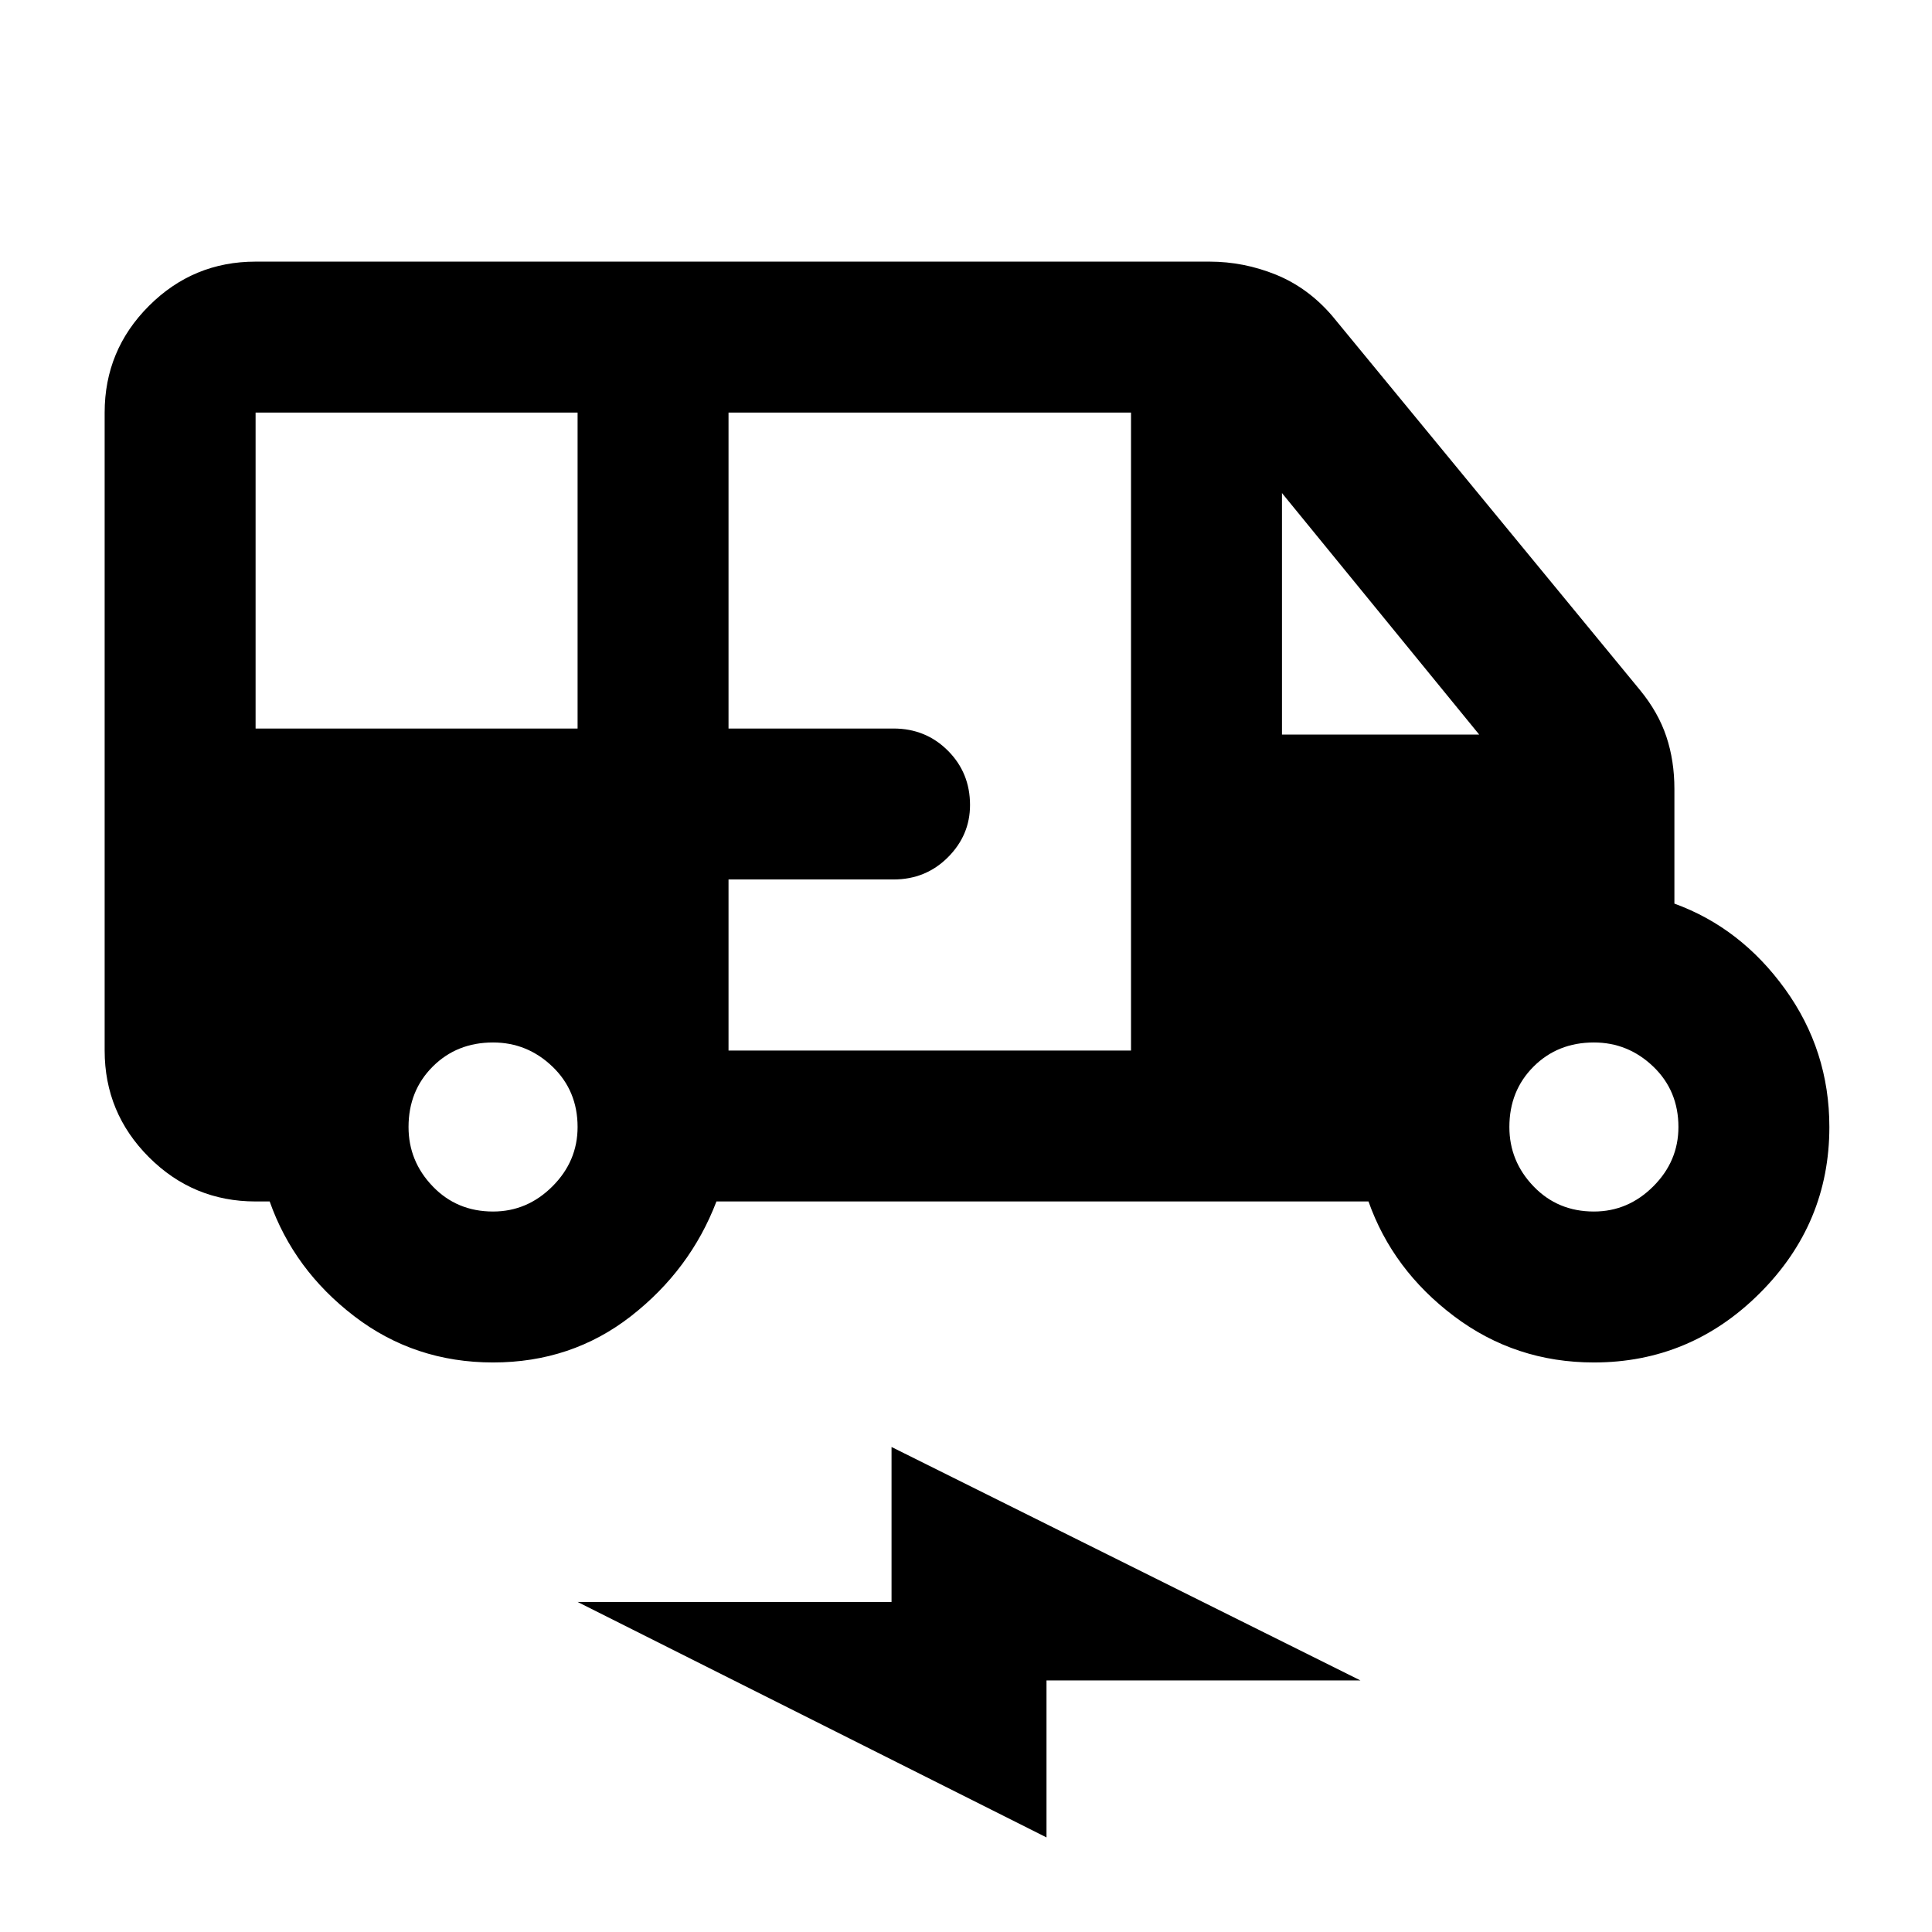 <svg xmlns="http://www.w3.org/2000/svg" height="24" width="24"><path d="M6.125 16.925Q5.15 16.925 4.4 16.35Q3.65 15.775 3.35 14.925H3.175Q2.4 14.925 1.85 14.375Q1.3 13.825 1.3 13.05V5.125Q1.3 4.35 1.85 3.8Q2.4 3.25 3.175 3.25H15.025Q15.45 3.25 15.85 3.412Q16.25 3.575 16.55 3.925L20.375 8.575Q20.6 8.85 20.7 9.15Q20.8 9.45 20.8 9.8V11.225Q21.625 11.525 22.175 12.287Q22.725 13.05 22.725 14Q22.725 15.2 21.863 16.062Q21 16.925 19.8 16.925Q18.825 16.925 18.062 16.35Q17.3 15.775 17 14.925H8.9Q8.575 15.775 7.838 16.35Q7.1 16.925 6.125 16.925ZM3.175 9.05H7.175V5.125H3.175Q3.175 5.125 3.175 5.125Q3.175 5.125 3.175 5.125ZM9.05 13.05H14.05V5.125H9.05V9.05H11.1Q11.5 9.05 11.775 9.325Q12.05 9.6 12.05 10Q12.05 10.375 11.775 10.65Q11.5 10.925 11.1 10.925H9.05ZM15.925 9.125H18.375L15.925 6.125ZM6.125 15.05Q6.55 15.05 6.863 14.737Q7.175 14.425 7.175 14Q7.175 13.55 6.863 13.25Q6.55 12.95 6.125 12.95Q5.675 12.95 5.375 13.25Q5.075 13.55 5.075 14Q5.075 14.425 5.375 14.737Q5.675 15.05 6.125 15.05ZM19.8 15.05Q20.225 15.05 20.538 14.737Q20.85 14.425 20.85 14Q20.85 13.55 20.538 13.25Q20.225 12.95 19.8 12.95Q19.35 12.95 19.05 13.25Q18.75 13.55 18.75 14Q18.75 14.425 19.05 14.737Q19.35 15.05 19.8 15.05ZM13 22.825 7.175 19.9H11.075V17.975L16.9 20.875H13Z"/></svg>